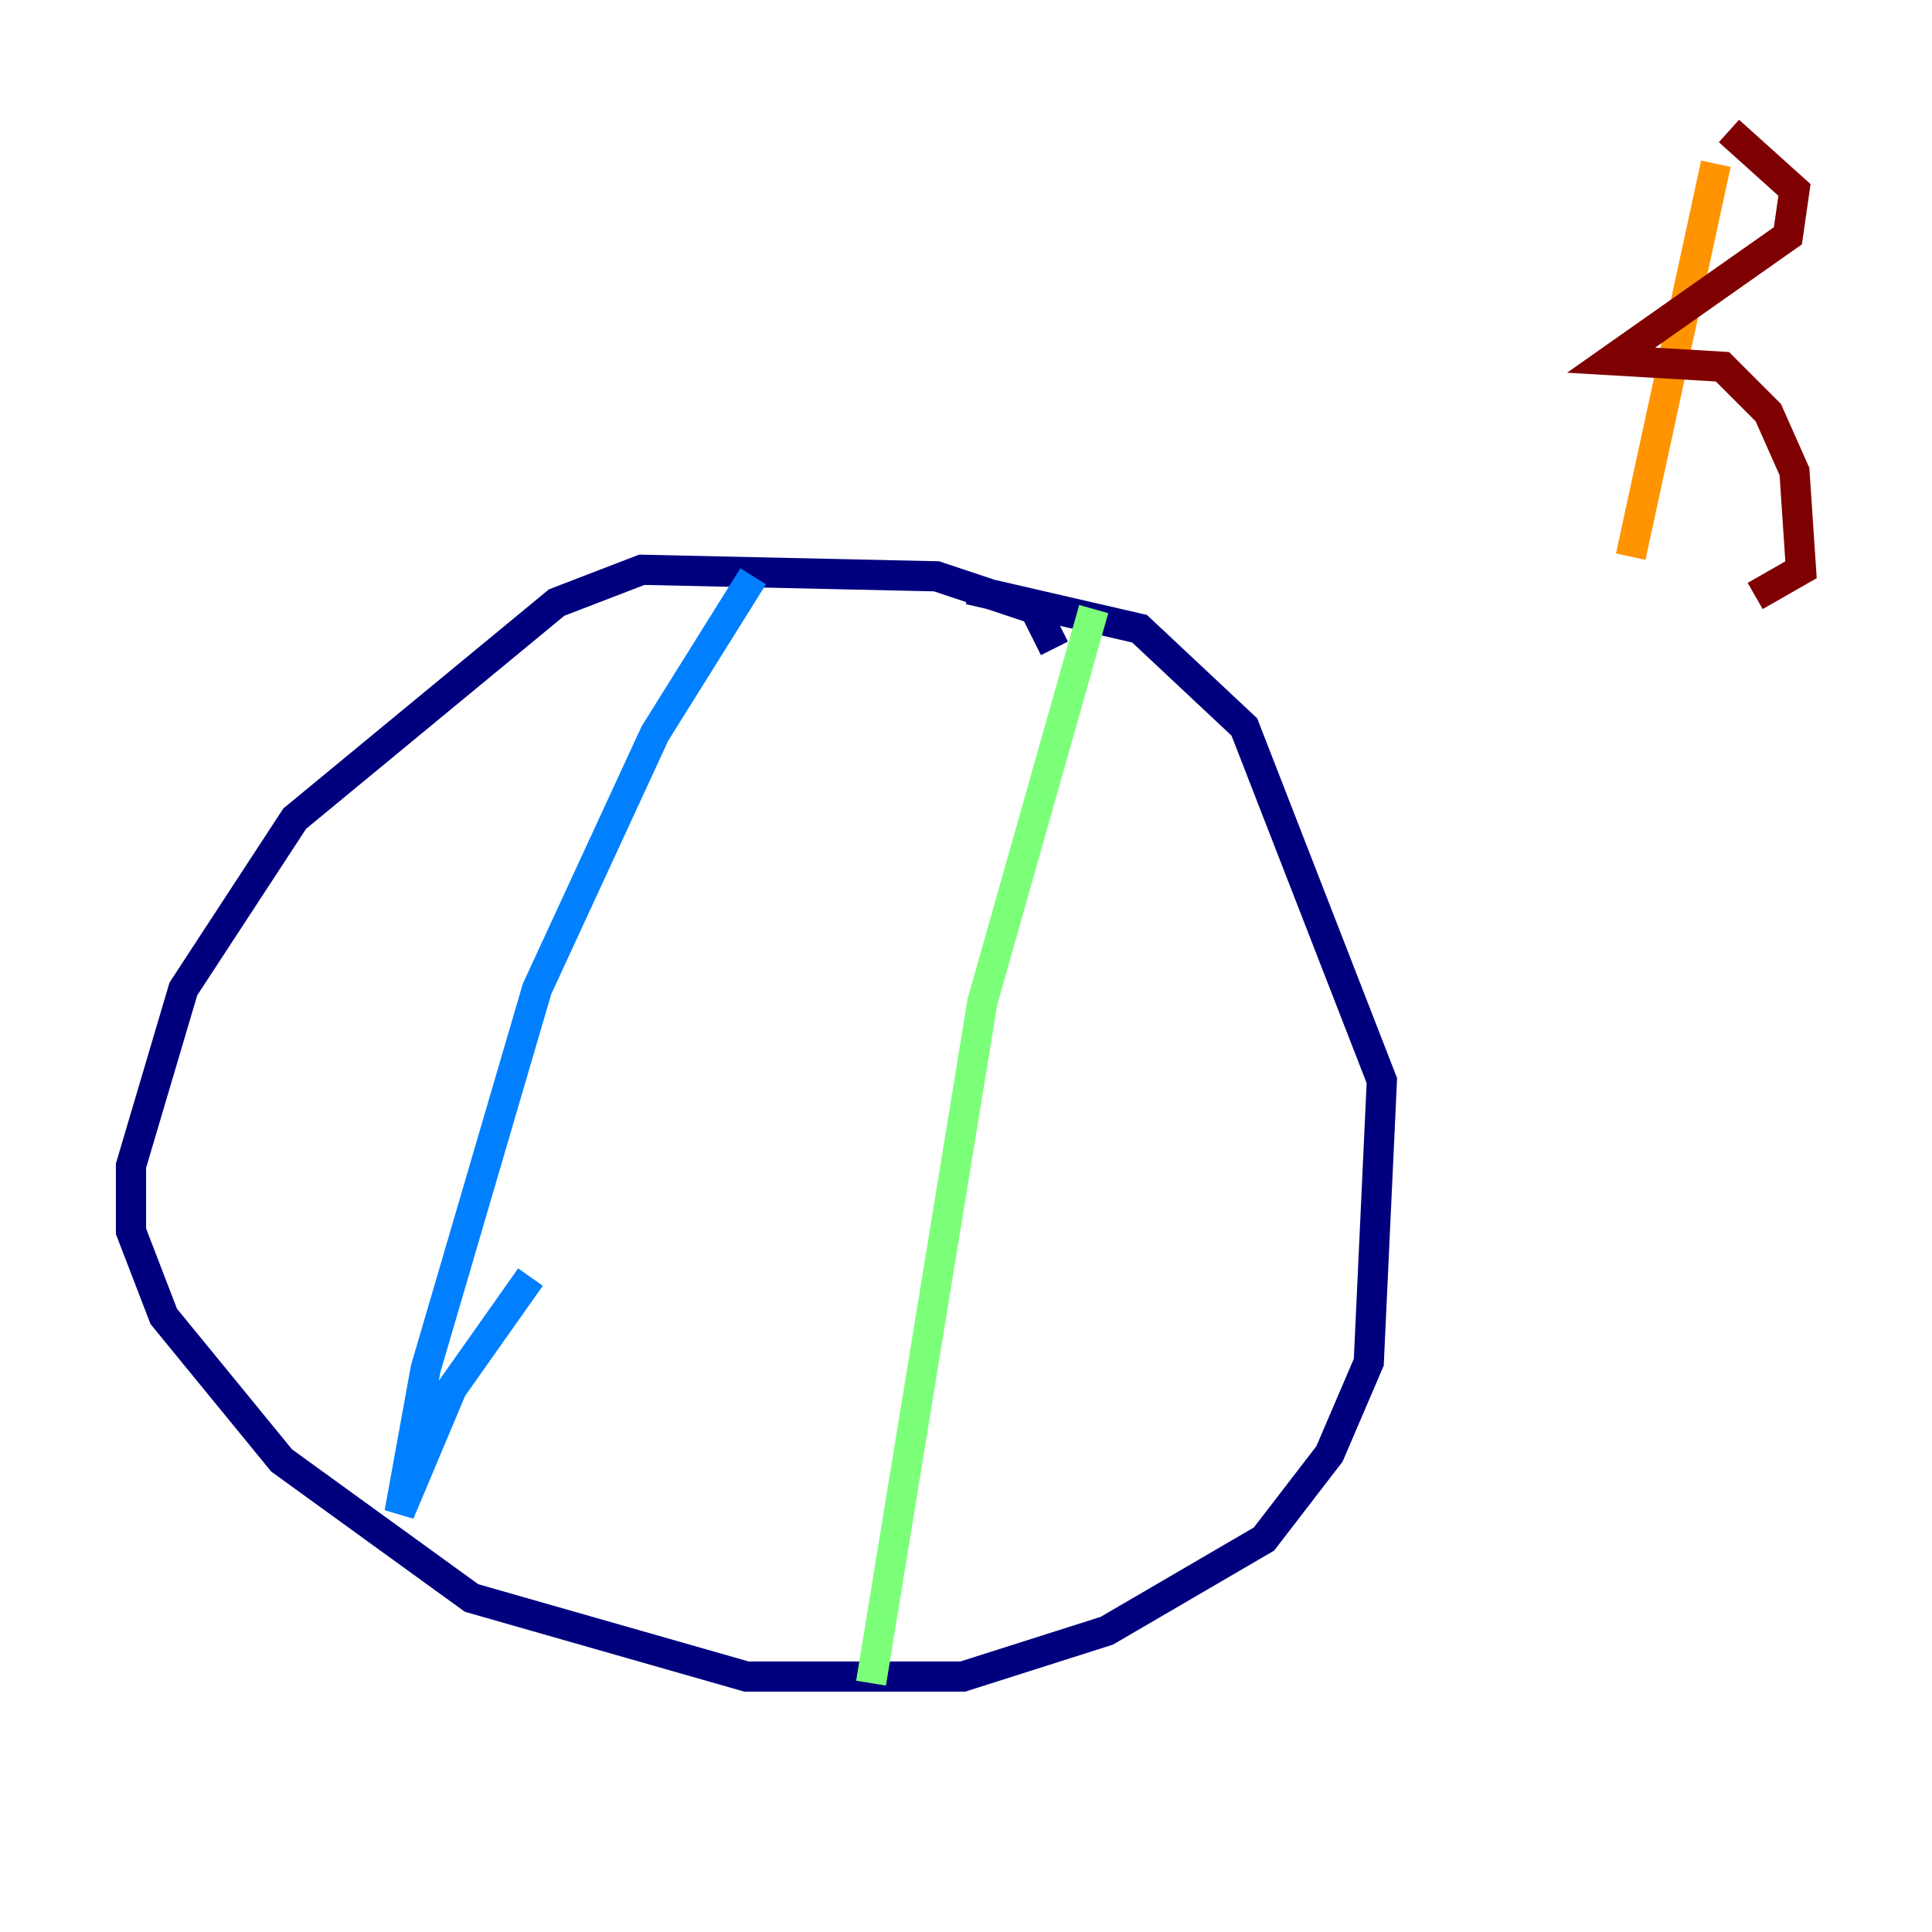 <?xml version="1.0" encoding="utf-8" ?>
<svg baseProfile="tiny" height="128" version="1.2" viewBox="0,0,128,128" width="128" xmlns="http://www.w3.org/2000/svg" xmlns:ev="http://www.w3.org/2001/xml-events" xmlns:xlink="http://www.w3.org/1999/xlink"><defs /><polyline fill="none" points="69.858,42.956 68.556,40.352 62.047,38.183 42.522,37.749 36.881,39.919 19.525,54.237 12.149,65.519 8.678,77.234 8.678,81.573 10.848,87.214 18.658,96.759 31.241,105.871 49.464,111.078 63.783,111.078 73.329,108.041 83.742,101.966 88.081,96.325 90.685,90.251 91.552,71.593 82.441,48.163 75.498,41.654 64.217,39.051" stroke="#00007f" stroke-width="2" /><polyline fill="none" points="49.898,38.183 43.39,48.597 35.58,65.519 28.203,90.685 26.468,100.231 29.939,91.986 35.146,84.61" stroke="#0080ff" stroke-width="2" /><polyline fill="none" points="72.461,40.352 65.085,66.386 57.709,111.512" stroke="#7cff79" stroke-width="2" /><polyline fill="none" points="113.681,10.848 108.041,36.881" stroke="#ff9400" stroke-width="2" /><polyline fill="none" points="114.549,8.678 118.888,12.583 118.454,15.62 106.739,23.864 114.115,24.298 117.153,27.336 118.888,31.241 119.322,37.749 116.285,39.485" stroke="#7f0000" stroke-width="2" /></svg>